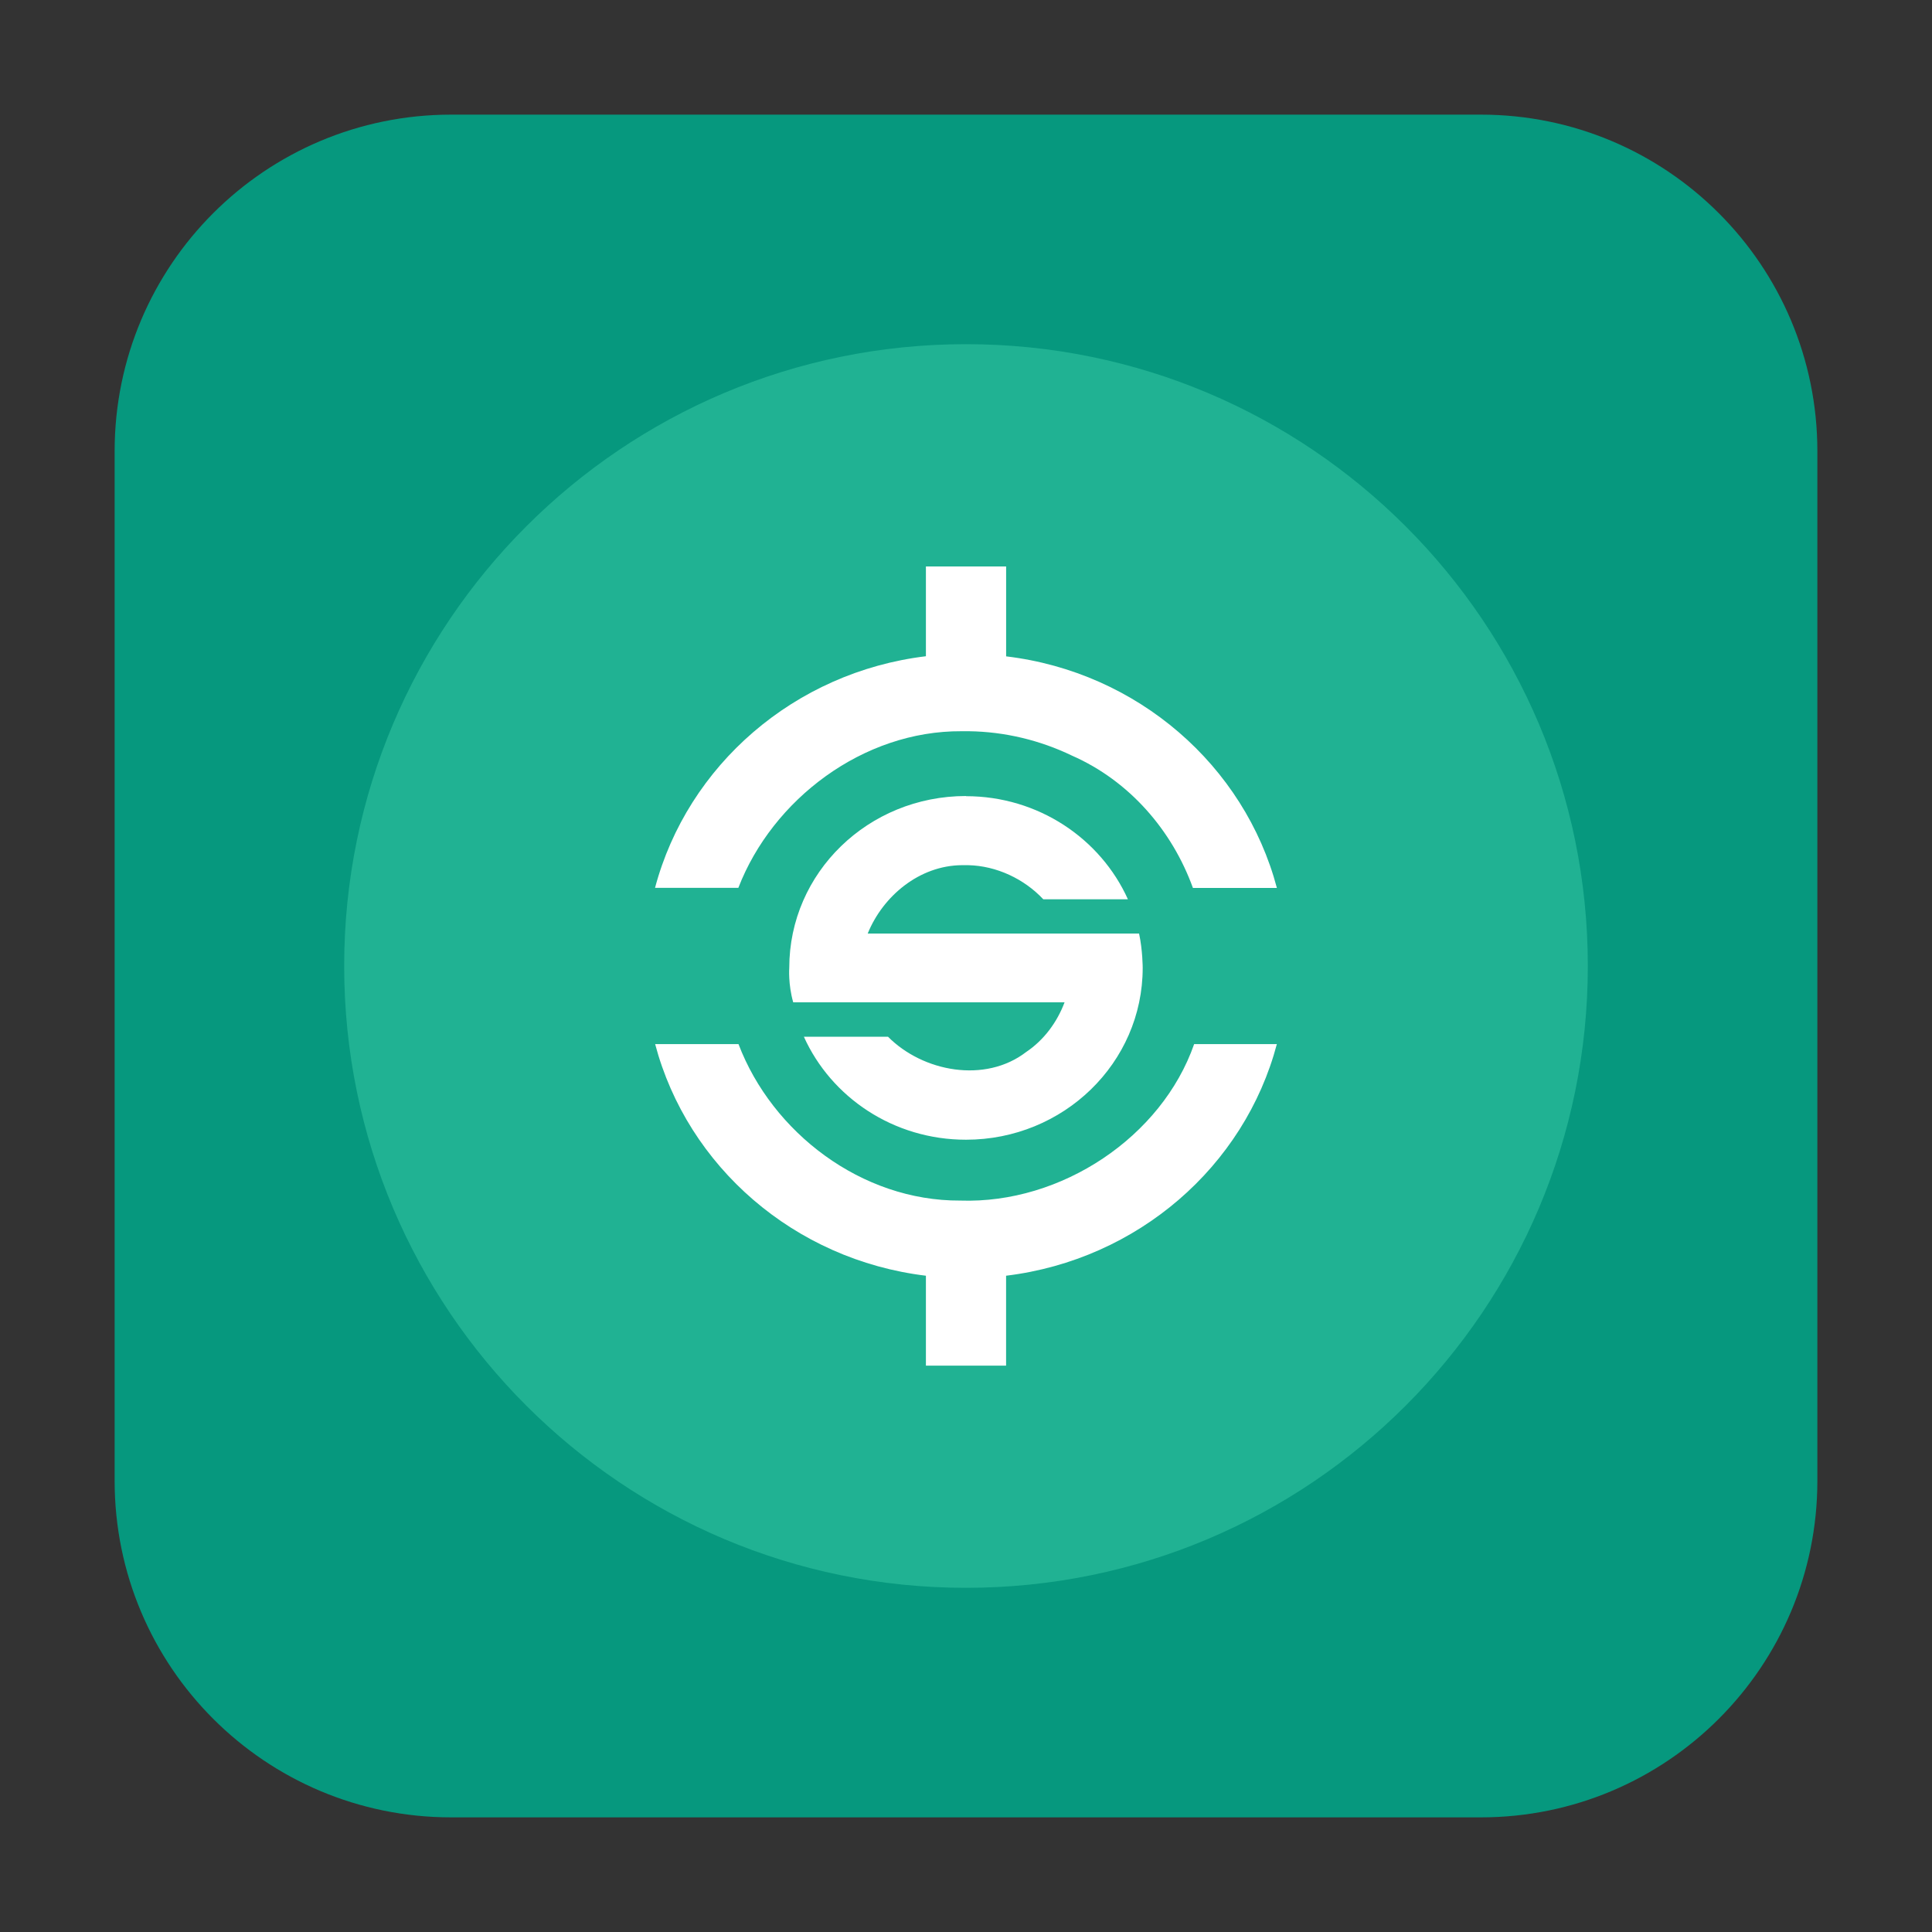 <svg height="48pt" viewBox="0 0 48 48" width="48pt" xmlns="http://www.w3.org/2000/svg"><rect x="0" y="0" width="48" height="48" fill="#333333" stroke="none"/><path d="m11.211 2.848h25.578c4.621 0 8.363 3.742 8.363 8.363v25.578c0 4.621-3.742 8.363-8.363 8.363h-25.578c-4.621 0-8.363-3.742-8.363-8.363v-25.578c0-4.621 3.742-8.363 8.363-8.363zm0 0" fill="#06987e" fill-rule="evenodd"/><path d="m39.449 24c0-8.531-6.918-15.449-15.449-15.449s-15.449 6.918-15.449 15.449 6.918 15.449 15.449 15.449 15.449-6.918 15.449-15.449zm0 0" fill="#20b293"/><path d="m23.004 14.07v2.234c-3.27.395-5.922 2.715-6.73 5.754h2.07c.848-2.195 3.094-3.906 5.547-3.891h.18c.891.012 1.766.223 2.559.605 1.434.629 2.492 1.863 3.008 3.289h2.086c-.805-3.039-3.457-5.363-6.727-5.754v-2.234h-1.992zm.996 5.707c-2.426 0-4.391 1.902-4.391 4.27 0 0-.031.402.098.855h6.742c-.184.492-.512.938-.953 1.234-1.02.785-2.566.496-3.434-.379h-2.09c.68 1.508 2.227 2.559 4.027 2.559 2.426 0 4.391-1.91 4.391-4.27 0 0 0-.438-.09-.852h-6.742c.379-.934 1.285-1.691 2.34-1.699h.156c.703.016 1.391.34 1.867.848h2.102c-.68-1.508-2.227-2.562-4.023-2.562zm-7.723 6.164c.805 3.039 3.457 5.359 6.727 5.754v2.234h1.992v-2.234c3.27-.398 5.922-2.715 6.727-5.754h-2.055c-.805 2.305-3.297 3.973-5.812 3.887-2.453.012-4.672-1.691-5.508-3.887zm0 0" fill="#fff"/></svg>